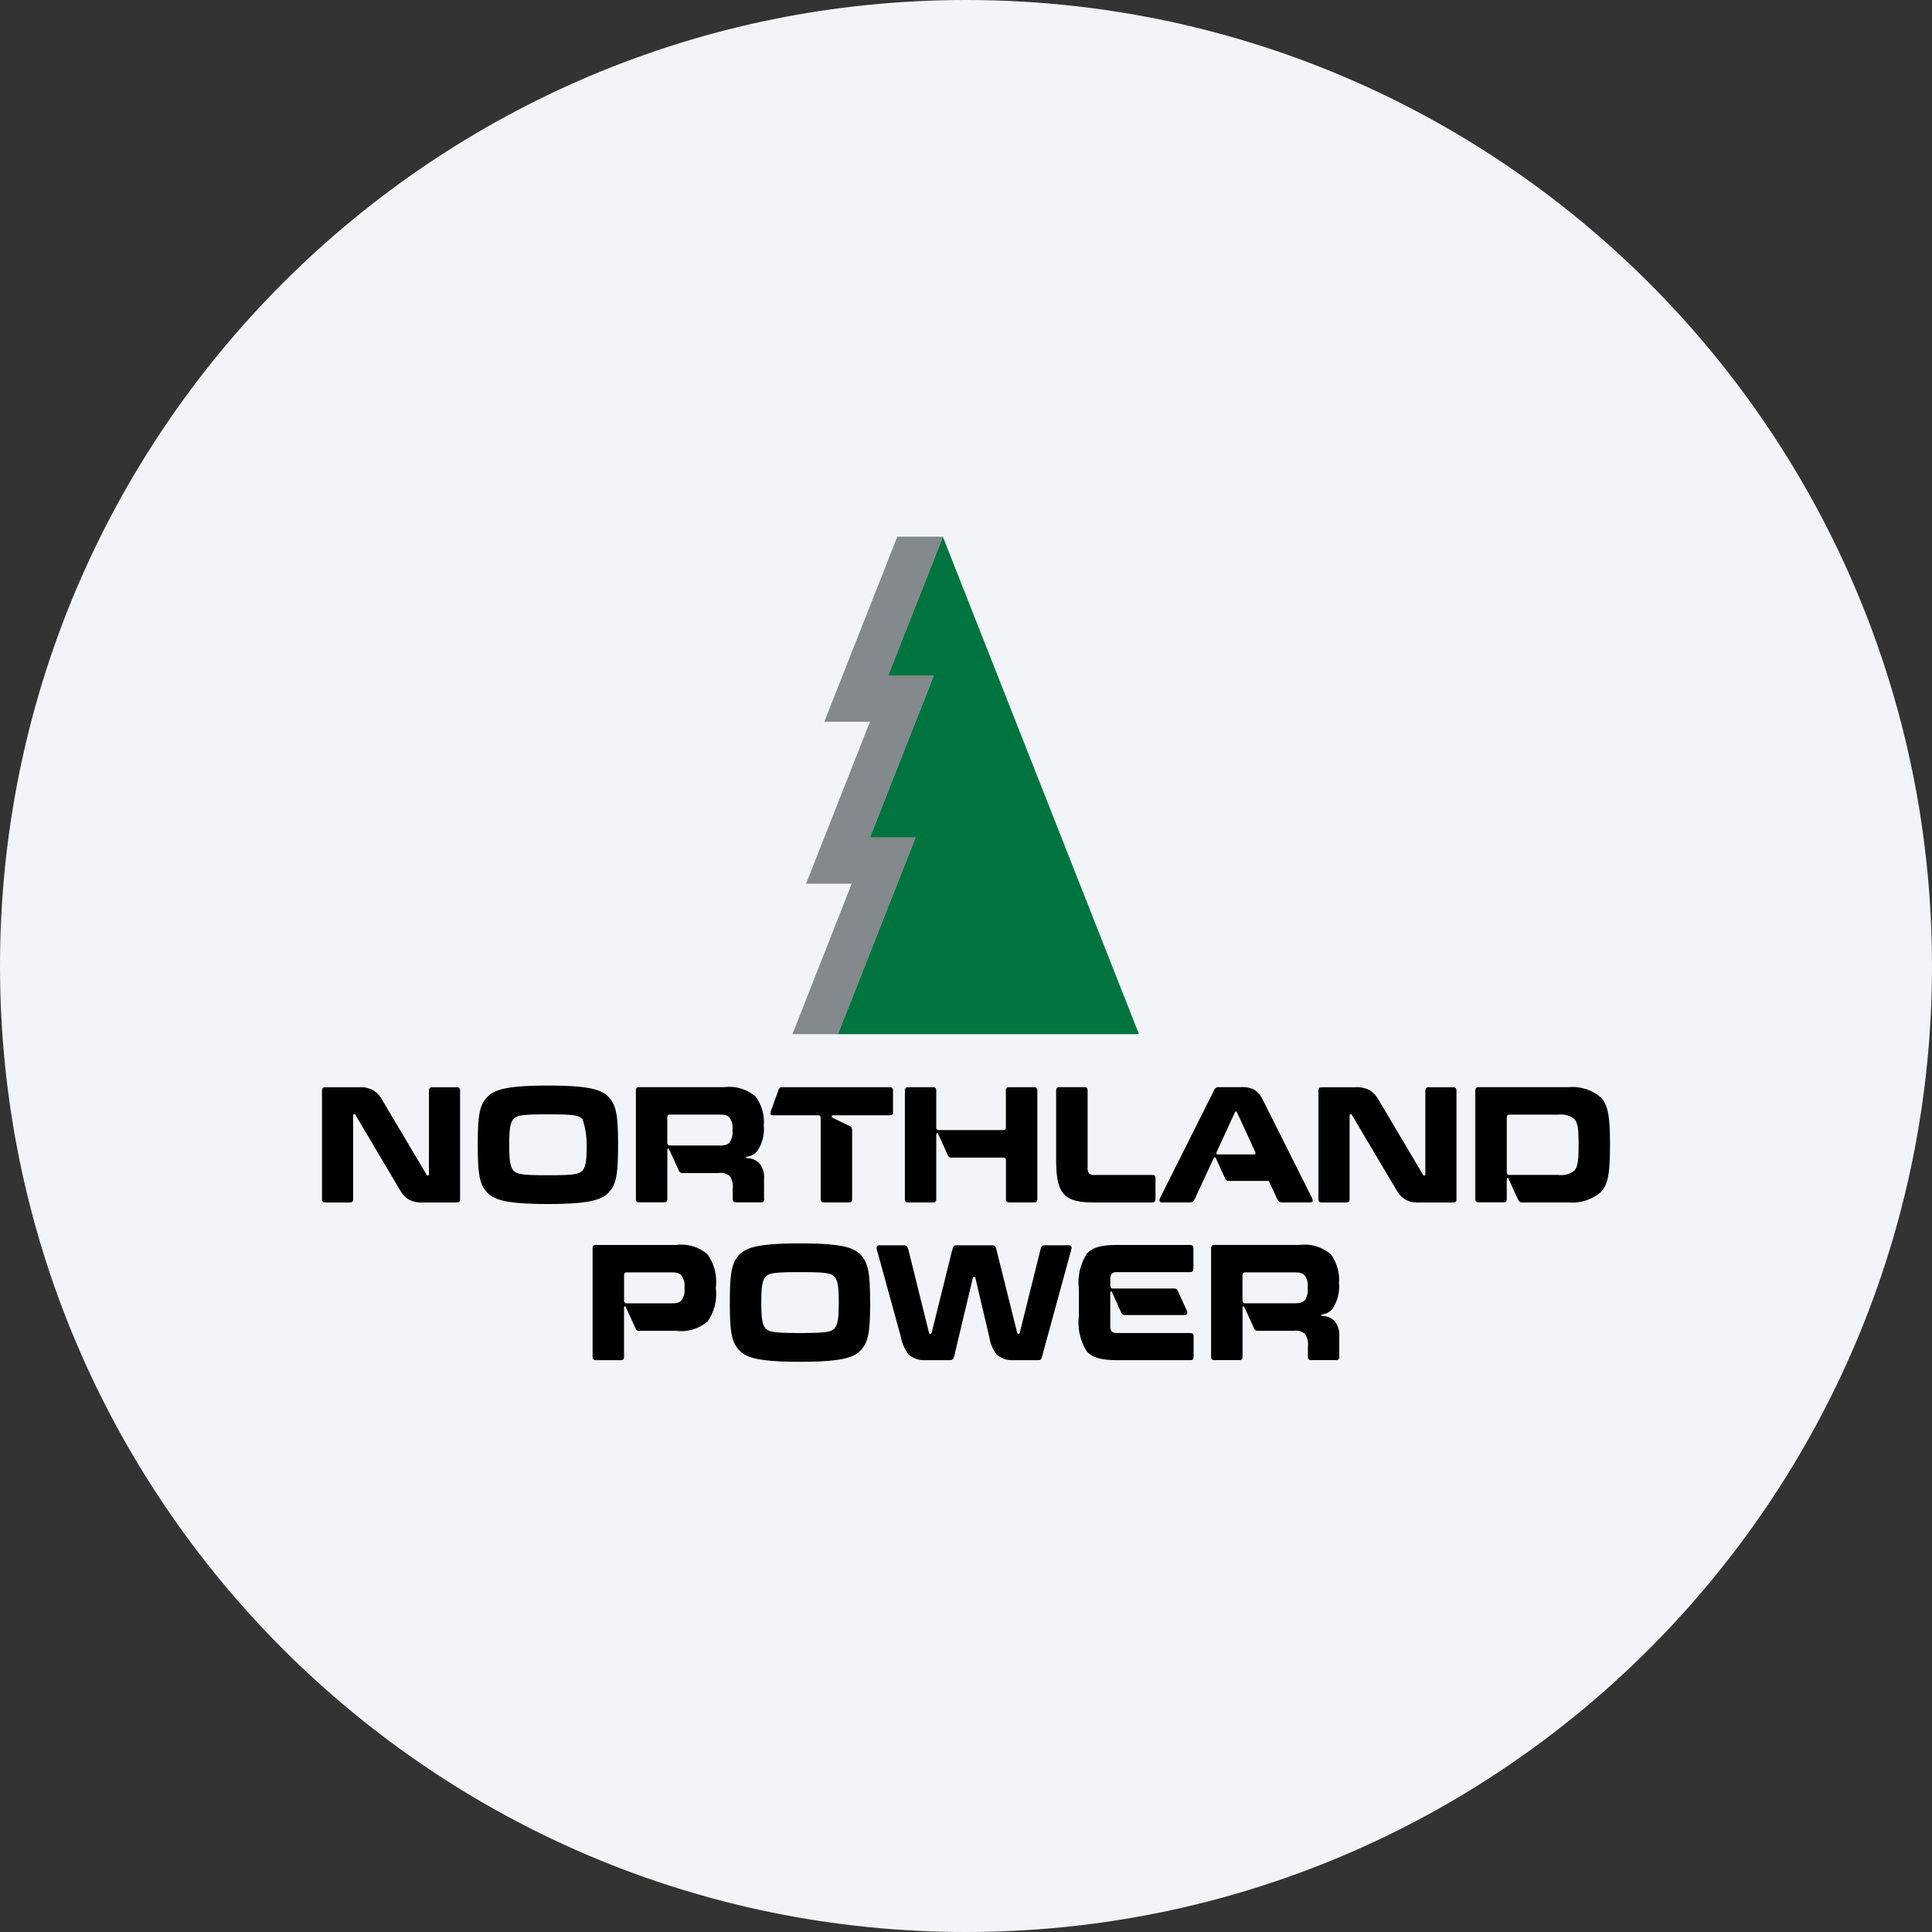 <svg width="36" height="36" fill="none" xmlns="http://www.w3.org/2000/svg"><rect width="100%" height="100%" fill="#333333" stroke="none"/><path d="M18 0c2.837 0 5.52.656 7.907 1.825C31.884 4.753 36 10.895 36 18c0 9.942-8.058 18-18 18-9.94 0-18-8.057-18-18C0 8.06 8.06 0 18 0z" fill="#F2F4F7"/><path d="M15.616 19.27h-.85l1.104-2.803h-.85l1.19-3.018h-.85L16.72 10h.85l-1.02 2.587h.85l-1.19 3.018h.85l-1.444 3.665z" fill="#83898C"/><path d="M13.338 23.998a.9.9 0 0 0-.152-.624.754.754 0 0 0-.586-.176h-1.495c-.047 0-.063.018-.063.07v2.006c0 .053.016.071.063.071h.46c.047 0 .063-.018.063-.07v-.9c0-.018.008-.036.018-.036.01 0 .023.033.029.047l.167.365a.063.063 0 0 0 .068.047h.69a.753.753 0 0 0 .586-.176.9.9 0 0 0 .152-.624zm-.585 0a.325.325 0 0 1-.053.23c-.047.053-.11.058-.204.058h-.82c-.032 0-.047-.017-.047-.053v-.47c0-.036.015-.054.047-.054h.82c.095 0 .157.006.204.06a.326.326 0 0 1 .053.229zm3.46.274c0-.577-.041-.739-.167-.88-.125-.142-.34-.223-1.14-.223-.8 0-1.014.082-1.14.223-.125.14-.167.302-.167.88 0 .577.042.738.168.879.125.141.34.224 1.14.224.8 0 1.014-.083 1.14-.224.125-.141.167-.303.167-.88zm-.584 0c0 .282-.016.408-.078.479-.063.07-.173.088-.644.088-.47 0-.58-.018-.643-.088-.063-.07-.078-.197-.078-.48 0-.282.015-.408.078-.479.063-.07.17-.088.643-.088s.58.017.644.088c.062.07.078.197.078.48zm4.34-1.021a.037.037 0 0 0-.004-.018.044.044 0 0 0-.025-.026.046.046 0 0 0-.019-.003h-.45c-.062 0-.072.032-.088.1l-.38 1.524c-.004.018-.01.03-.025.03-.016 0-.02-.012-.026-.03l-.38-1.523c-.018-.071-.026-.101-.088-.101h-.654c-.063 0-.07.03-.09.1l-.378 1.524c-.005.018-.01.03-.026.03-.015 0-.02-.012-.027-.03l-.378-1.523c-.019-.071-.027-.101-.09-.101h-.46a.046.046 0 0 0-.033.013.045.045 0 0 0-.014.034c.003.03.01.06.02.088l.435 1.582a.76.76 0 0 0 .136.312.422.422 0 0 0 .308.112h.455c.063 0 .078-.018.094-.083l.343-1.44c.005-.018.01-.03.026-.03.015 0 .02.011.026.03l.259 1.1a.71.71 0 0 0 .13.311.422.422 0 0 0 .309.112h.455c.063 0 .07-.006.089-.076l.528-1.93a.355.355 0 0 0 .02-.088h.001zm2.272 2.023v-.364c0-.053-.015-.071-.062-.071h-1.37a.132.132 0 0 1-.095-.03.177.177 0 0 1-.026-.105v-.605c0-.02.005-.036.016-.036.016 0 .023.03.031.047l.157.347a.07.07 0 0 0 .073.047h1.11c.046 0 .06-.044.04-.082l-.166-.365a.07.07 0 0 0-.073-.047h-1.14c-.032 0-.047-.018-.047-.053v-.117a.176.176 0 0 1 .026-.106.132.132 0 0 1 .094-.03h1.365c.047 0 .063-.017.063-.07v-.366c0-.053-.016-.07-.063-.07h-1.34c-.25 0-.46.023-.584.164a1.006 1.006 0 0 0-.146.659v.5c-.029.23.023.463.146.659.126.14.335.165.585.165h1.344c.047 0 .062-.018.062-.071zm2.714 0v-.37a.407.407 0 0 0-.078-.277.314.314 0 0 0-.24-.106s-.017-.003-.017-.015.016-.014.016-.014a.281.281 0 0 0 .194-.107.738.738 0 0 0 .12-.476.798.798 0 0 0-.151-.535.755.755 0 0 0-.585-.177H22.63c-.047 0-.063.018-.063.071v2.006c0 .053.016.07.063.07h.46c.047 0 .063-.017.063-.07v-.9c0-.017.007-.035.018-.035.01 0 .02.03.029.047l.167.364a.063.063 0 0 0 .068.048h.674a.257.257 0 0 1 .21.059c.044.07.063.153.052.235v.181c0 .053.015.071.063.071h.46c.047 0 .063-.018.063-.07h-.002zm-.59-1.277a.326.326 0 0 1-.052.23c-.047.052-.11.058-.204.058h-.91c-.03 0-.047-.018-.047-.053v-.47c0-.035.016-.053.048-.053h.91c.093 0 .156.006.203.06a.326.326 0 0 1 .053.229M8.573 22.334V20.33c0-.053-.016-.07-.063-.07h-.455c-.045 0-.063.017-.063.07v1.546c0 .018-.008.03-.023.03-.016 0-.024-.024-.034-.04l-.821-1.383a.47.47 0 0 0-.162-.17.501.501 0 0 0-.262-.053h-.627c-.047 0-.063.017-.063.07v2.006c0 .053.016.07.063.07h.455c.047 0 .062-.017.062-.07v-1.547c0-.017.008-.03.024-.03s.024.024.034.041l.82 1.383c.04.069.095.128.162.17.081.041.172.06.262.053h.628c.047 0 .063-.018.063-.07zm2.944-1.002c0-.577-.042-.739-.167-.88-.125-.141-.34-.224-1.14-.224-.8 0-1.015.083-1.14.224-.126.14-.168.302-.168.88 0 .577.042.738.168.879.125.141.34.224 1.14.224.8 0 1.014-.083 1.14-.224.126-.141.167-.303.167-.88zm-.585 0c0 .282-.016.408-.078.479-.063.07-.173.088-.643.088-.471 0-.58-.018-.643-.088-.063-.07-.079-.197-.079-.48 0-.282.016-.408.079-.479.062-.07.17-.088.643-.088s.58.018.643.088c.051.155.078.317.078.48zm3.305 1.002v-.37a.406.406 0 0 0-.079-.277.314.314 0 0 0-.24-.106s-.016-.003-.016-.014c0-.012.016-.015.016-.015a.284.284 0 0 0 .194-.106.738.738 0 0 0 .12-.476.796.796 0 0 0-.151-.536.754.754 0 0 0-.585-.176h-1.584c-.047 0-.063.018-.063.07v2.006c0 .053.016.07.063.07h.46c.047 0 .063-.017.063-.07v-.9c0-.018.008-.035.018-.035.01 0 .02.03.029.047l.167.365a.064.064 0 0 0 .068.047h.674a.259.259 0 0 1 .21.059c.044.07.063.153.052.235v.182c0 .053.016.07.063.07h.46c.047 0 .063-.017.063-.07h-.002zm-.59-1.277a.325.325 0 0 1-.052.23c-.046.053-.11.058-.204.058h-.91c-.03 0-.047-.017-.047-.053v-.47c0-.036.016-.053.048-.053h.91c.094 0 .157.006.203.059a.327.327 0 0 1 .053.23zm2.993-.345v-.383c0-.053-.015-.07-.063-.07h-2.002c-.047 0-.058.02-.063.035l-.136.376a.28.28 0 0 0-.02.077c0 .023.02.035.047.035h.842c.031 0 .047.017.047.053v1.5c0 .053.016.07.063.07h.46c.047 0 .063-.017.063-.07v-1.27c0-.03-.006-.065-.032-.077l-.319-.153c-.015-.009-.031-.018-.031-.03s.016-.023.031-.023h1.051c.047 0 .063-.018.063-.07zm2.689 1.623v-2.006c0-.053-.016-.07-.063-.07h-.46c-.047 0-.063.017-.063.07v.676c0 .036-.015.053-.047.053h-1.203c-.03 0-.047-.017-.047-.053v-.676c0-.053-.015-.07-.062-.07h-.46c-.048 0-.063.017-.063.07v2.005c0 .054.016.071.063.071h.46c.047 0 .062-.017.062-.07v-1.189c0-.017.008-.035.019-.035.01 0 .02.03.029.047l.167.365a.063.063 0 0 0 .068.047h.968c.032 0 .047.018.047.053v.712c0 .053.016.07.063.07h.46c.047 0 .063-.017.063-.07h-.001zm2.202 0v-.37c0-.054-.016-.071-.063-.071h-1.082a.132.132 0 0 1-.094-.03.177.177 0 0 1-.026-.106v-1.43c0-.052-.016-.07-.063-.07h-.46c-.047 0-.063.018-.063.07v1.254c0 .282.016.524.141.665.126.141.34.159.591.159h1.056c.047 0 .063-.018.063-.07v-.001zm2.928.036a.158.158 0 0 0-.02-.065l-.9-1.795a.484.484 0 0 0-.167-.206.531.531 0 0 0-.266-.047h-.408a.08.08 0 0 0-.073.053l-1 1.994a.15.15 0 0 0-.02.065c0 .023.017.035.043.035h.523c.044 0 .065-.012.094-.07l.34-.73c.007-.018.015-.04.031-.04s.024.023.031.04l.161.353a.067.067 0 0 0 .069.047h.745l.154.33c.029.058.047.07.094.07h.528c.026 0 .042-.012.042-.035zm-1.066-.872c-.005.012-.015.012-.03.012h-.665c-.016 0-.026 0-.032-.012-.005-.011.008-.041.016-.059l.317-.688c.007-.017.015-.041.03-.041.016 0 .027.027.032.041l.317.688c.01.02.02.047.015.06zm3.746.835V20.33c0-.053-.015-.07-.062-.07h-.455c-.044 0-.063.017-.063.07v1.546c0 .018-.008.03-.023.03-.016 0-.024-.024-.034-.04l-.821-1.383a.472.472 0 0 0-.162-.17.5.5 0 0 0-.262-.053h-.627c-.047 0-.063.017-.063.07v2.006c0 .053.016.07.063.07h.455c.047 0 .063-.017.063-.07v-1.547c0-.017.007-.03.023-.03s.023.024.034.041l.821 1.383a.47.47 0 0 0 .162.17c.08.041.171.06.262.053h.627c.047 0 .063-.018.063-.07zM30 21.332c0-.56-.042-.739-.167-.88a.822.822 0 0 0-.612-.194h-1.668c-.047 0-.063.018-.063.07v2.006c0 .053.016.07.063.07h.46c.047 0 .063-.017.063-.07v-.352c0-.017.008-.035.018-.035.01 0 .02.03.029.047l.17.37a.067.067 0 0 0 .068.041h.86a.824.824 0 0 0 .612-.194c.125-.141.167-.32.167-.88zm-.585 0c0 .282-.015.409-.078.48a.388.388 0 0 1-.298.081h-.915c-.031 0-.047-.018-.047-.053v-1.017c0-.035.016-.053.047-.053h.915a.397.397 0 0 1 .298.082c.063.07.078.197.078.48z" fill="#000"/><path d="m17.57 10.001-1.02 2.586h.85l-1.19 3.019h.85l-1.445 3.664h5.608l-3.654-9.269z" fill="#00743F"/></svg>
